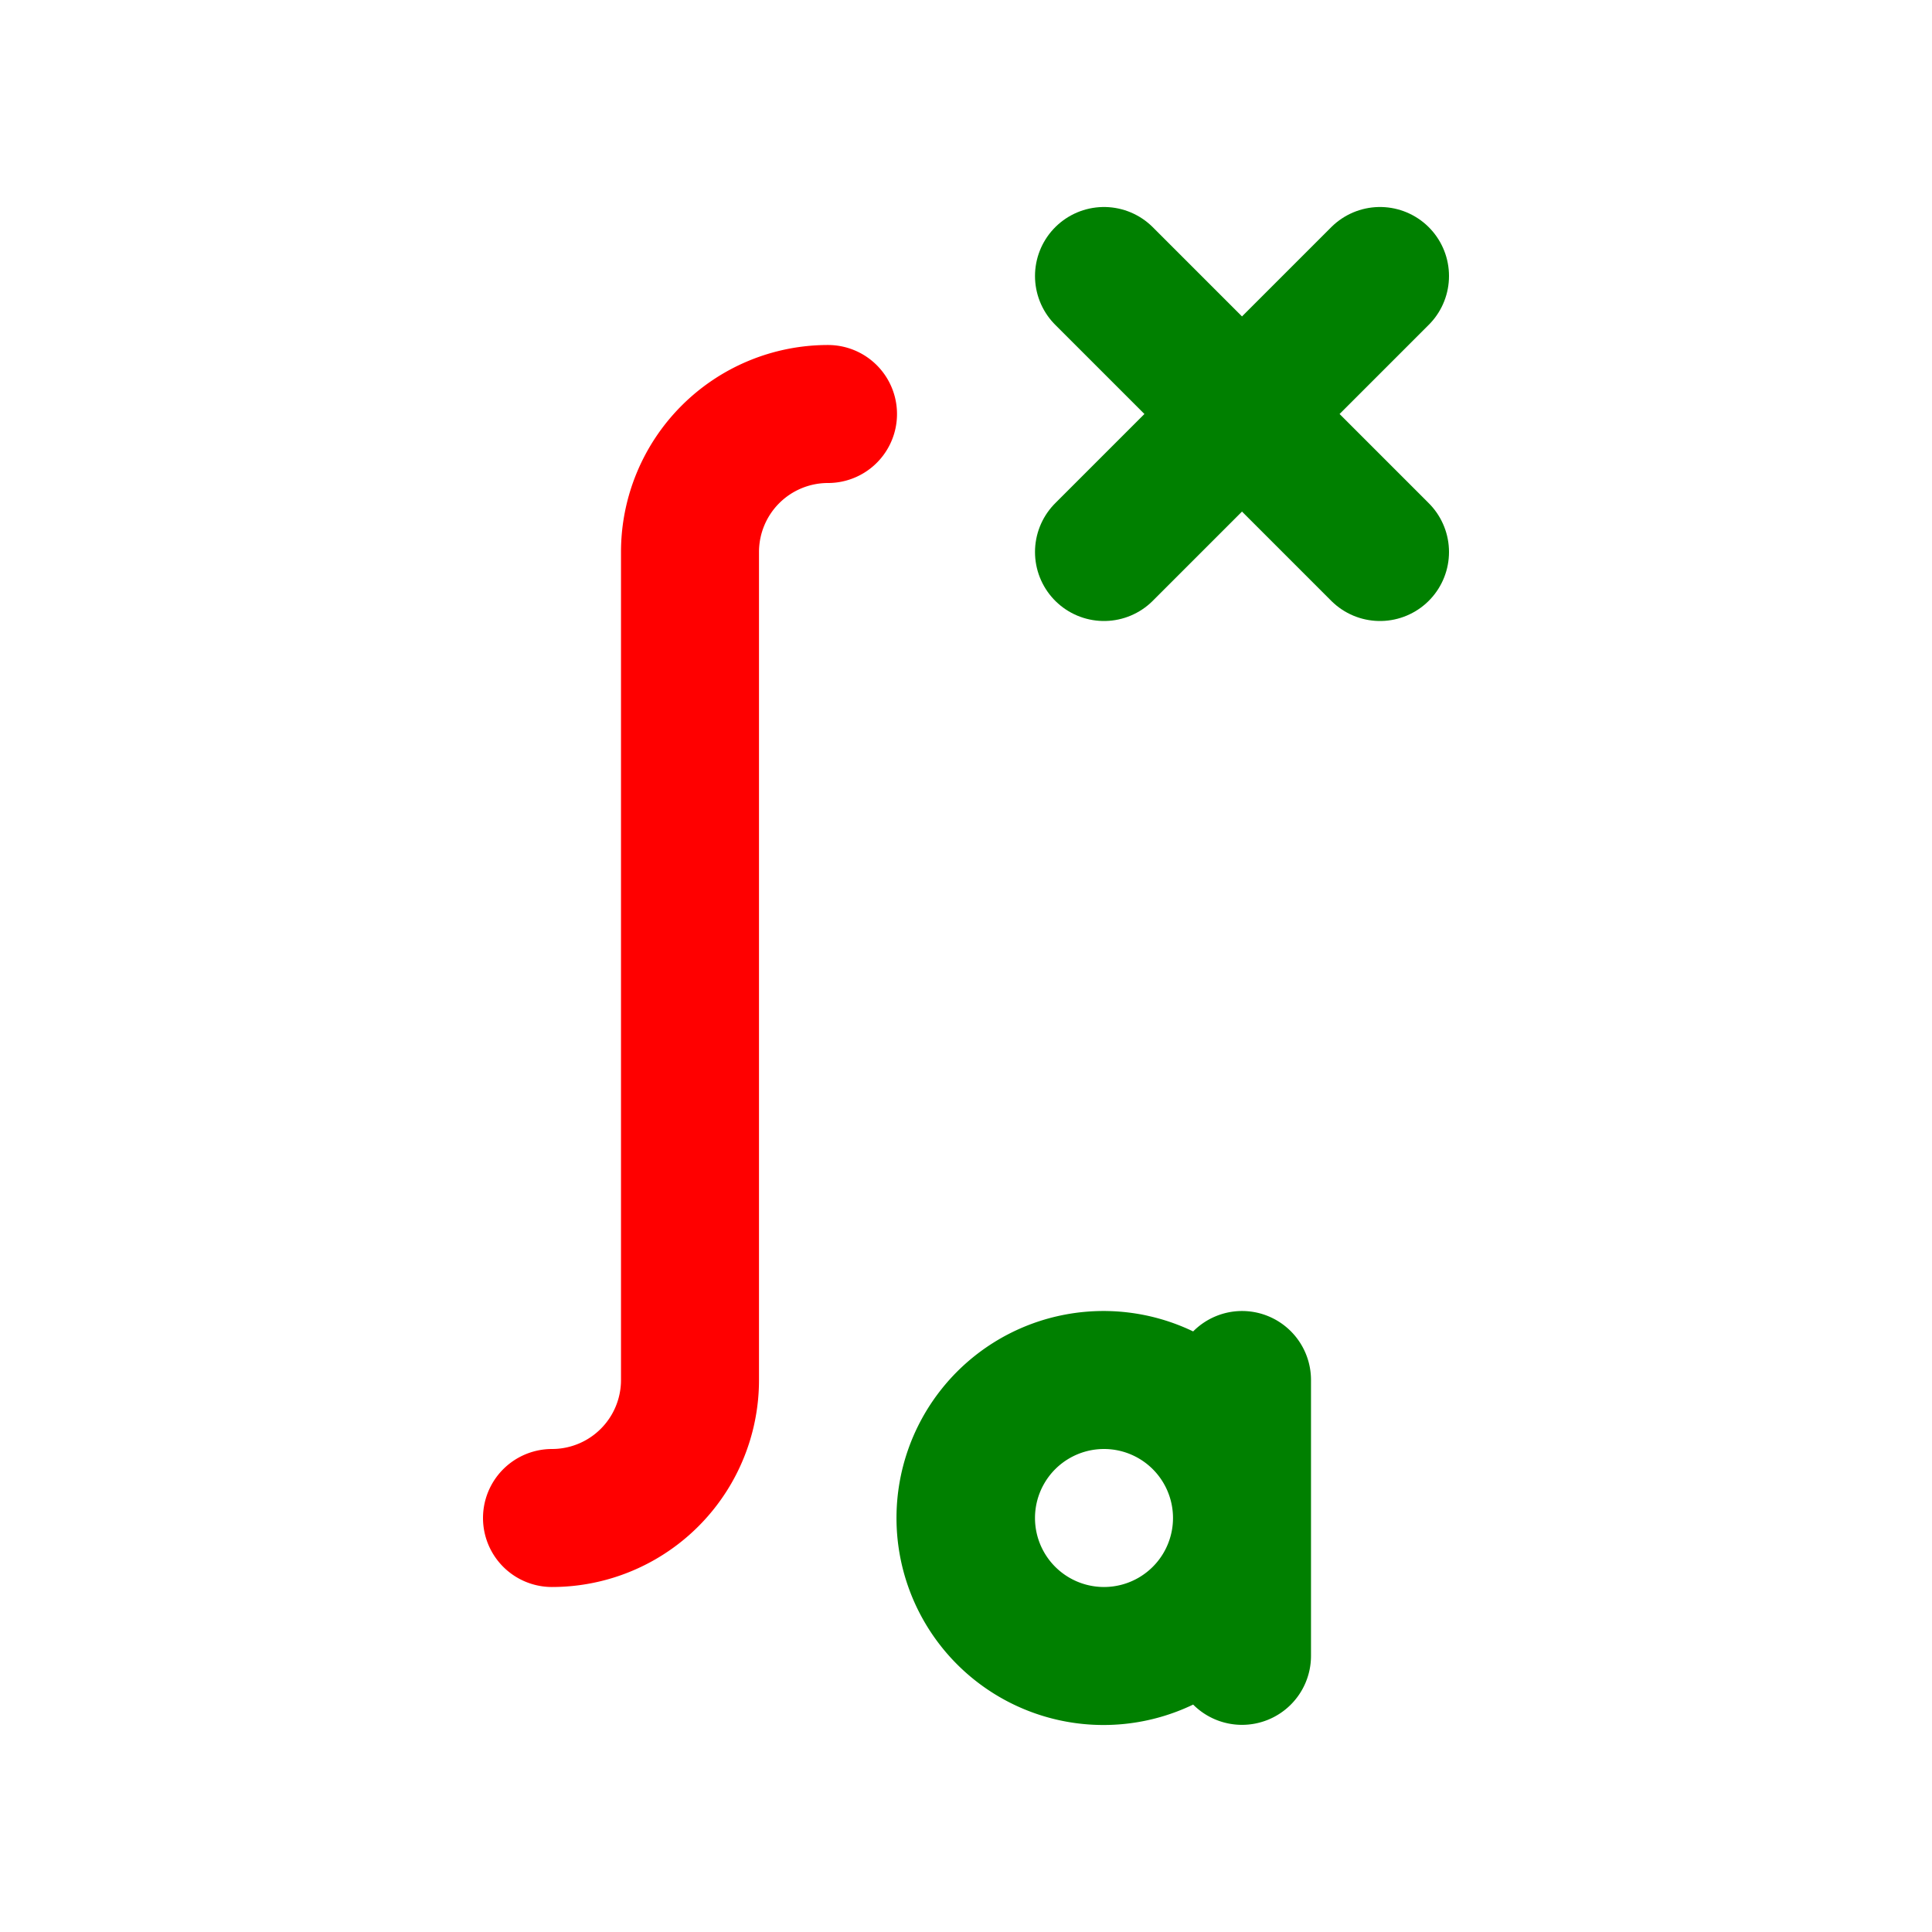 <svg xmlns="http://www.w3.org/2000/svg" width="14" height="14" fill="none" viewBox="0 0 14 14"><path stroke="red" stroke-linecap="round" d="M4 11v0a1 1 0 0 0 1-1v0-6 0a1 1 0 0 1 1-1v0"/><path fill="green" d="M9 9.5a.5.5 0 0 1 .5.5v2a.5.5 0 0 1-.854.352 1.5 1.5 0 1 1 0-2.704A.5.5 0 0 1 9 9.5m-1 1a.5.5 0 1 0 0 1 .5.5 0 0 0 0-1"/><path stroke="green" stroke-linecap="round" stroke-linejoin="round" d="m8 2 2 2M8 4l2-2"/></svg>